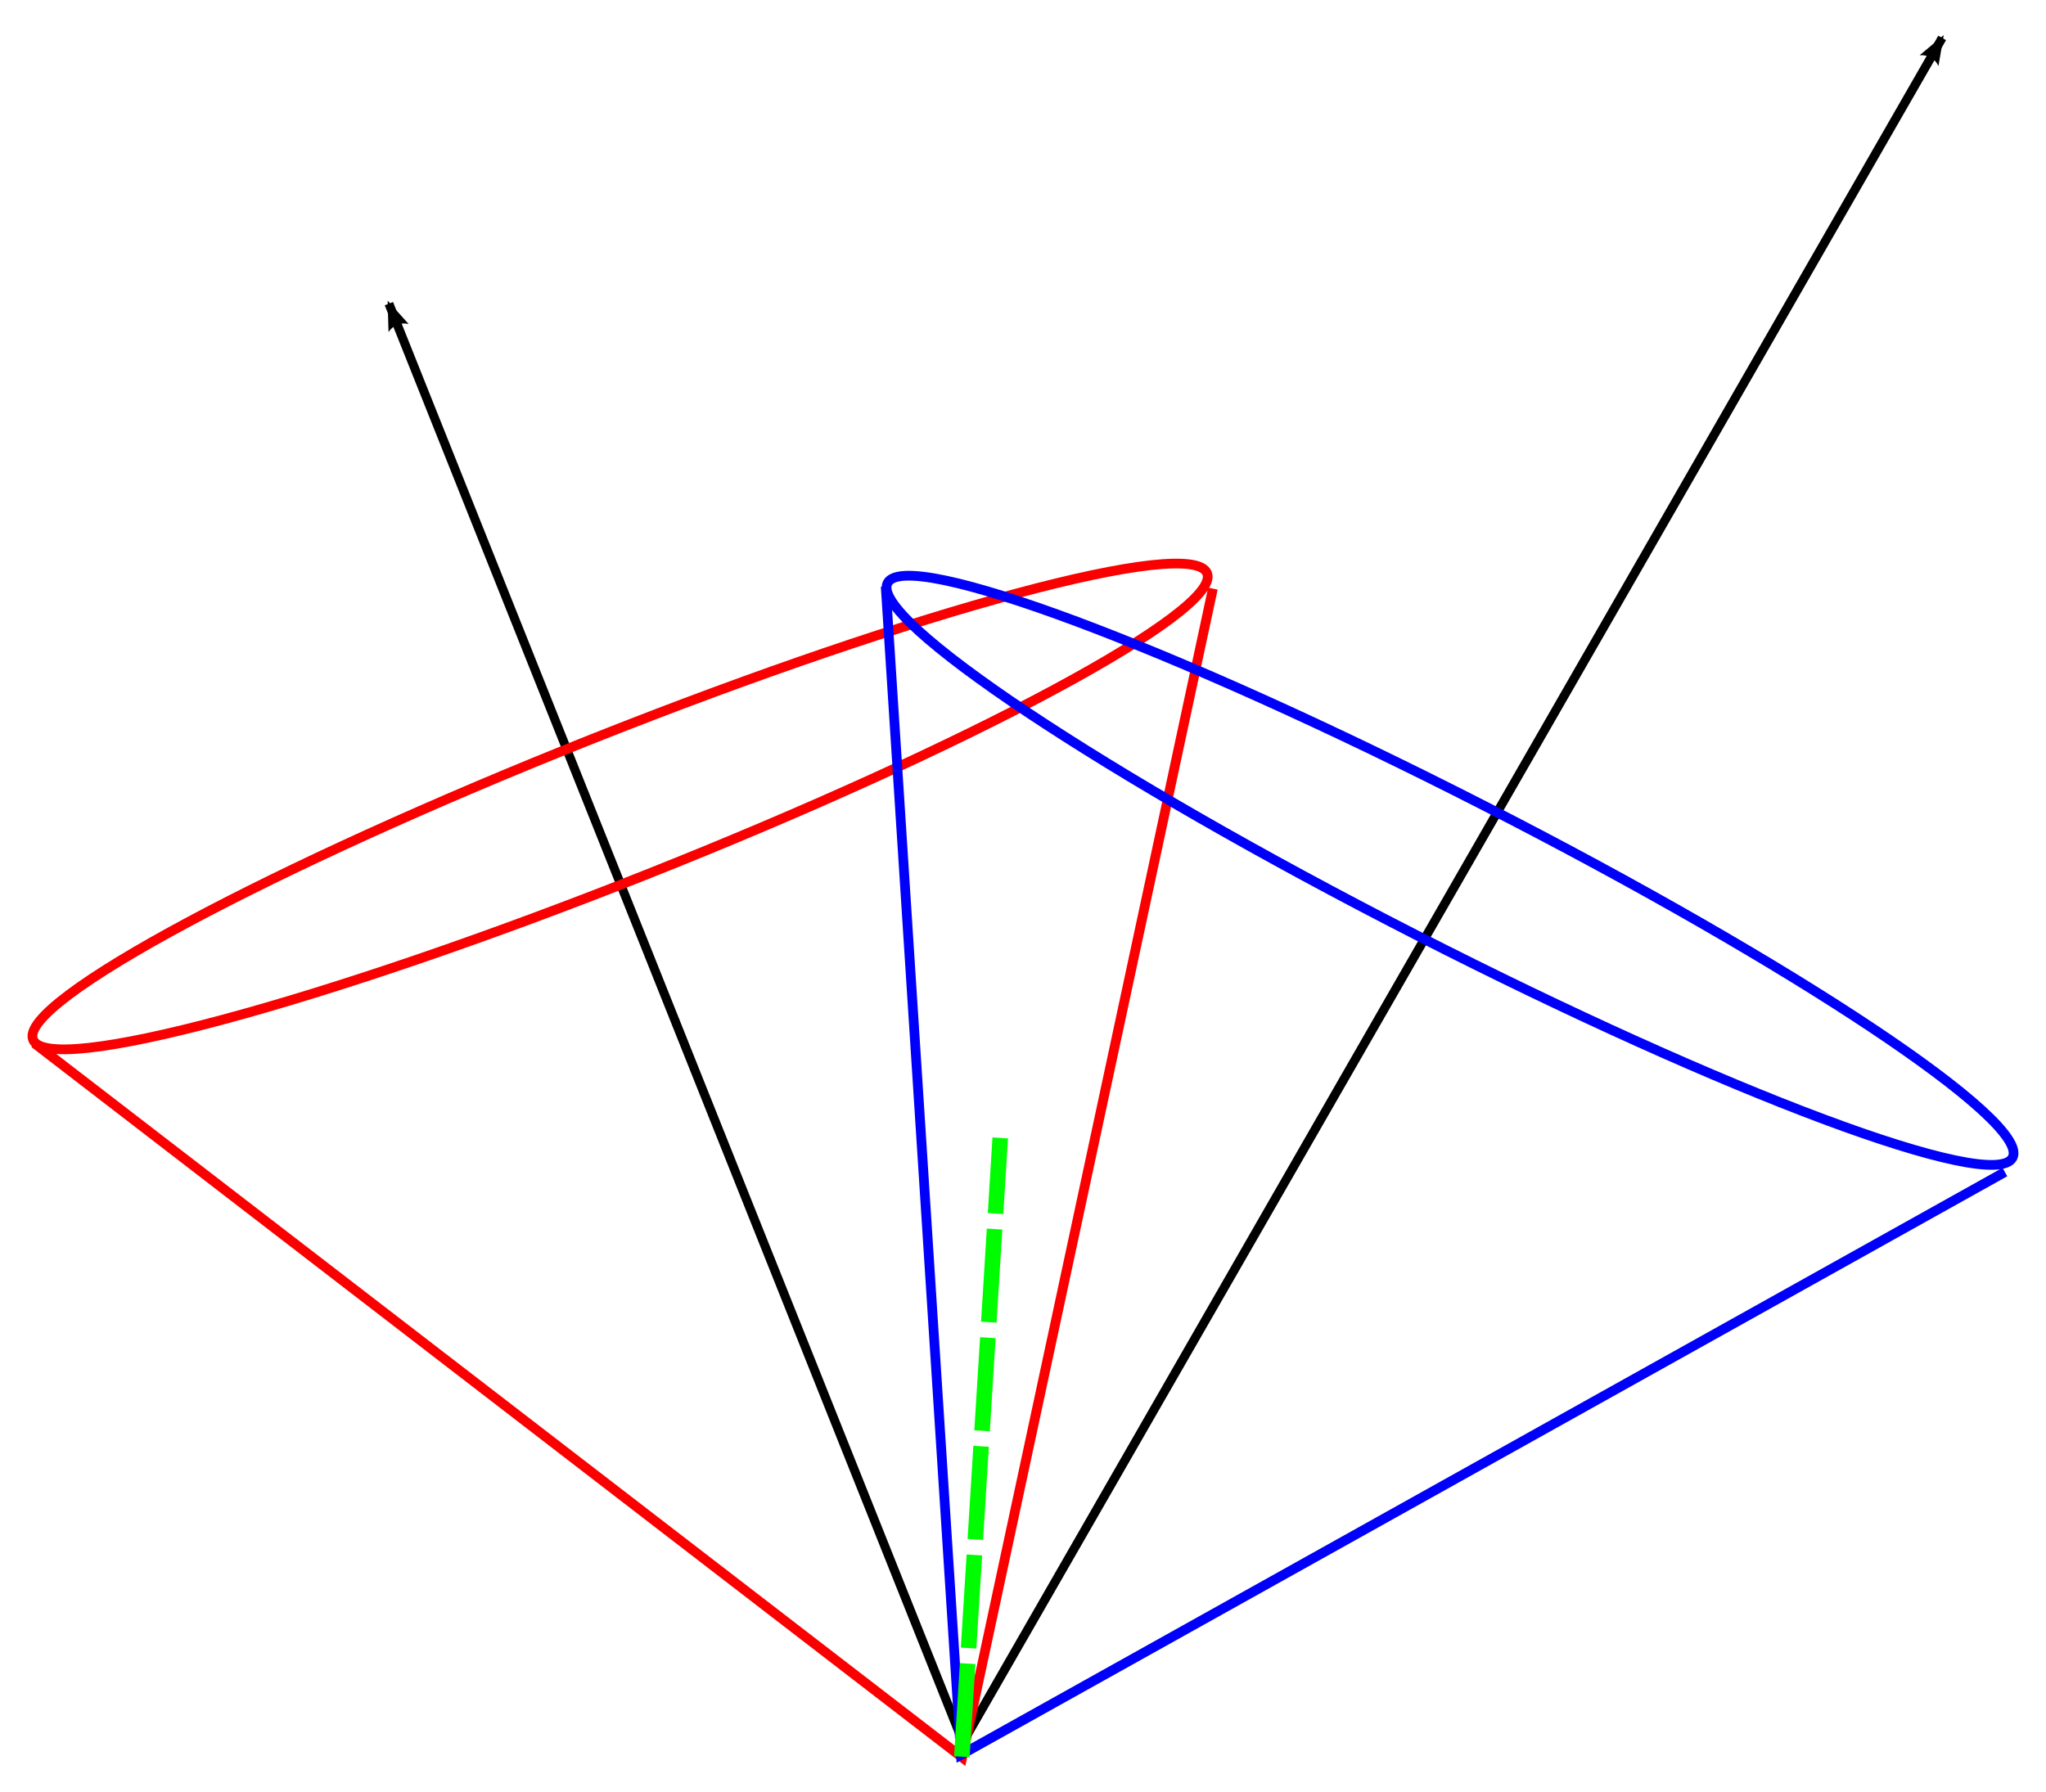 <?xml version="1.0" encoding="UTF-8" standalone="no"?>
<!-- Created with Inkscape (http://www.inkscape.org/) -->

<svg
   xmlns:dc="http://purl.org/dc/elements/1.1/"
   xmlns:cc="http://creativecommons.org/ns#"
   xmlns:rdf="http://www.w3.org/1999/02/22-rdf-syntax-ns#"
   xmlns:svg="http://www.w3.org/2000/svg"
   xmlns="http://www.w3.org/2000/svg"
   xmlns:sodipodi="http://sodipodi.sourceforge.net/DTD/sodipodi-0.dtd"
   xmlns:inkscape="http://www.inkscape.org/namespaces/inkscape"
   width="526.262"
   height="461.009"
   id="svg2993"
   version="1.1"
   inkscape:version="0.48.2 r9819"
   sodipodi:docname="Safe-Collinear.svg">
  <defs
     id="defs2995">
    <marker
       inkscape:stockid="Arrow1Mend"
       orient="auto"
       refY="0"
       refX="0"
       id="Arrow1Mend"
       style="overflow:visible">
      <path
         id="path3784"
         d="M 0,0 5,-5 -12.5,0 5,5 0,0 z"
         style="fill-rule:evenodd;stroke:#000000;stroke-width:1pt;marker-start:none"
         transform="matrix(-0.4,0,0,-0.4,-4,0)"
         inkscape:connector-curvature="0" />
    </marker>
    <marker
       inkscape:stockid="Arrow2Lend"
       orient="auto"
       refY="0"
       refX="0"
       id="Arrow2Lend"
       style="overflow:visible">
      <path
         id="path3796"
         style="font-size:12px;fill-rule:evenodd;stroke-width:0.625;stroke-linejoin:round"
         d="M 8.719,4.034 -2.207,0.016 8.719,-4.002 c -1.745,2.372 -1.735,5.617 -6e-7,8.035 z"
         transform="matrix(-1.1,0,0,-1.1,-1.1,0)"
         inkscape:connector-curvature="0" />
    </marker>
  </defs>
  <sodipodi:namedview
     inkscape:document-units="mm"
     pagecolor="#ffffff"
     bordercolor="#666666"
     borderopacity="1.0"
     inkscape:pageopacity="0.0"
     inkscape:pageshadow="2"
     inkscape:zoom="0.81038096"
     inkscape:cx="203.4827"
     inkscape:cy="237.99131"
     inkscape:current-layer="layer1"
     id="namedview2997"
     showgrid="false"
     inkscape:window-width="1462"
     inkscape:window-height="778"
     inkscape:window-x="332"
     inkscape:window-y="200"
     inkscape:window-maximized="0"
     units="mm"
     inkscape:showpageshadow="false"
     showborder="false"
     fit-margin-left="2"
     fit-margin-top="2"
     fit-margin-right="2"
     fit-margin-bottom="2" />
  <g
     inkscape:label="Layer 1"
     inkscape:groupmode="layer"
     id="layer1"
     transform="translate(-322.698,-149.029)">
    <path
       style="fill:none;stroke:#000000;stroke-width:2.3;stroke-linecap:butt;stroke-linejoin:miter;stroke-miterlimit:4;stroke-opacity:1;stroke-dasharray:none;marker-end:url(#Arrow2Lend)"
       d="M 570.3,596.97 422.73,227.152"
       id="path3002"
       inkscape:connector-curvature="0"
       inkscape:transform-center-x="74.473803"
       inkscape:transform-center-y="-186.40233" />
    <path
       inkscape:connector-curvature="0"
       id="path4819"
       d="M 569.298,599.119 822.249,158.785"
       style="fill:none;stroke:#000000;stroke-width:2.3;stroke-linecap:butt;stroke-linejoin:miter;stroke-miterlimit:4;stroke-opacity:1;stroke-dasharray:none;marker-end:url(#Arrow2Lend)" />
    <a
       id="a4825" />
    <path
       d="m 633.198,296.549 c 3.663,9.708 -60.976,44.417 -144.375,77.525 -83.399,33.108 -153.977,52.076 -157.64,42.368 -3.663,-9.708 60.976,-44.417 144.375,-77.525 83.399,-33.108 153.977,-52.076 157.64,-42.368 z M 331.552,417.418 570.188,601.15 634.672,300.455"
       style="fill:none;stroke:#fa0000;stroke-width:2.5;stroke-miterlimit:4;stroke-opacity:1;stroke-dasharray:none"
       id="path4830"
       inkscape:connector-curvature="0"
       inkscape:transform-center-x="87.193101"
       inkscape:transform-center-y="-154.85283" />
    <path
       inkscape:transform-center-y="-152.40138"
       inkscape:transform-center-x="-126.75525"
       inkscape:connector-curvature="0"
       id="path6020"
       style="fill:none;stroke:#0000fa;stroke-width:2.5;stroke-miterlimit:4;stroke-opacity:1;stroke-dasharray:none"
       d="m 840.349,446.859 c -4.879,9.158 -73.607,-16.521 -153.508,-57.354 -79.901,-40.834 -140.718,-81.359 -135.839,-90.517 4.879,-9.158 73.607,16.521 153.508,57.354 79.901,40.834 140.718,81.359 135.839,90.517 z m -289.837,-146.95 19.357,300.549 268.517,-149.914" />
    <path
       style="fill:none;stroke:#00fc00;stroke-width:4;stroke-linecap:butt;stroke-linejoin:miter;stroke-miterlimit:4;stroke-opacity:1;stroke-dasharray:24, 4;stroke-dashoffset:0;marker-end:none"
       d="m 570.102,600.952 9.872,-159.184"
       id="path6041"
       inkscape:connector-curvature="0" />
  </g>
</svg>
